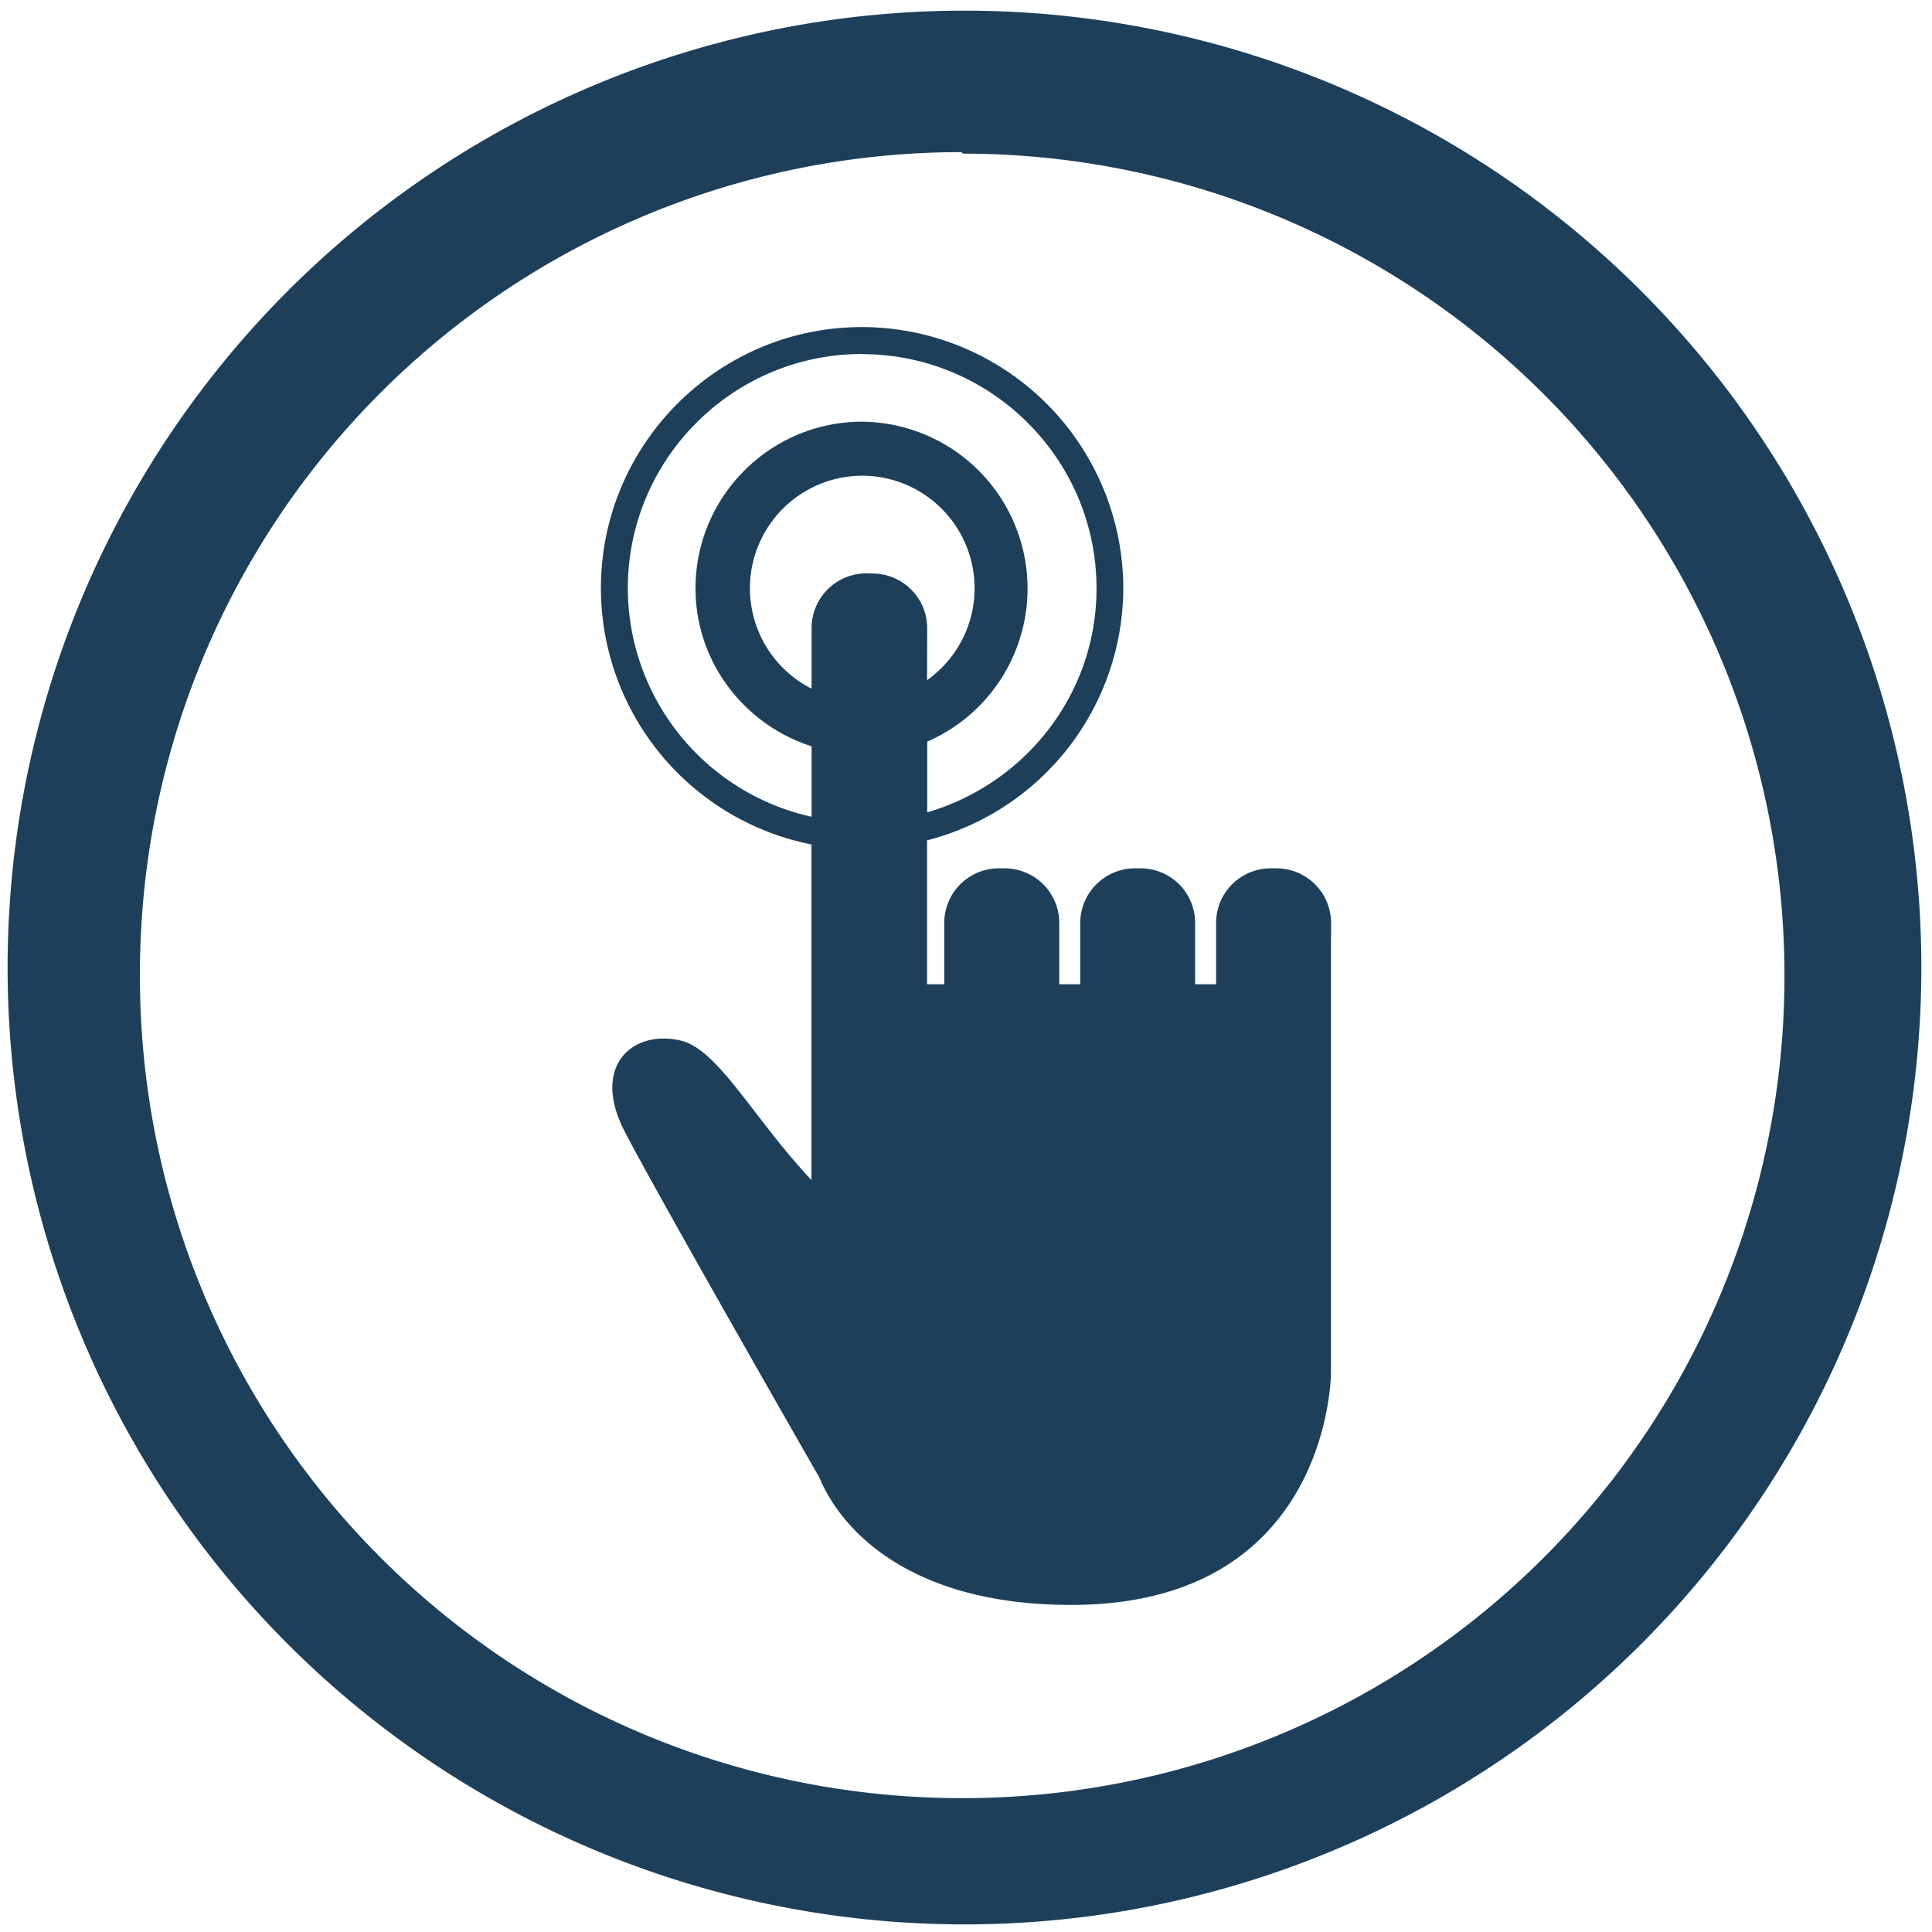 <?xml version="1.0" encoding="UTF-8" standalone="no"?>
<svg
   xmlns:dc="http://purl.org/dc/elements/1.1/"
   xmlns:cc="http://creativecommons.org/ns#"
   xmlns:rdf="http://www.w3.org/1999/02/22-rdf-syntax-ns#"
   xmlns:svg="http://www.w3.org/2000/svg"
   xmlns="http://www.w3.org/2000/svg"
   xmlns:sodipodi="http://sodipodi.sourceforge.net/DTD/sodipodi-0.dtd"
   xmlns:inkscape="http://www.inkscape.org/namespaces/inkscape"
   width="48"
   height="48"
   viewBox="0 0 12.7 12.7"
   version="1.1"
   id="svg4"
   sodipodi:docname="touch.svg"
   inkscape:version="0.92.4 (5da689c313, 2019-01-14)">
  <defs
     id="defs8" />
  <sodipodi:namedview
     pagecolor="#ffffff"
     bordercolor="#666666"
     borderopacity="1"
     objecttolerance="10"
     gridtolerance="10"
     guidetolerance="10"
     inkscape:pageopacity="0"
     inkscape:pageshadow="2"
     inkscape:window-width="1109"
     inkscape:window-height="480"
     id="namedview6"
     showgrid="false"
     inkscape:zoom="4.9166667"
     inkscape:cx="2.1355932"
     inkscape:cy="24"
     inkscape:window-x="0"
     inkscape:window-y="25"
     inkscape:window-maximized="0"
     inkscape:current-layer="svg4" />
  <path
     d="M 6.34,0.07 A 6.29,6.29 0 0 0 0.05,6.37 6.29,6.29 0 0 0 6.35,12.65 6.29,6.29 0 0 0 12.63,6.36 6.29,6.29 0 0 0 6.34,0.07 Z M 6.32,1 6.33,1.01 a 5.4,5.4 0 0 1 5.4,5.4 5.4,5.4 0 0 1 -5.4,5.41 A 5.4,5.4 0 0 1 0.92,6.42 5.4,5.4 0 0 1 6.32,1 Z M 5.666,2.15 C 4.72,2.15 3.95,2.92 3.95,3.867 A 1.72,1.72 0 0 0 5.334,5.551 V 7.757 C 4.952,7.351 4.721,6.897 4.474,6.84 4.154,6.766 3.885,7.011 4.106,7.437 c 0.22,0.426 1.278,2.273 1.28,2.275 0.14,0.34 0.59,0.838 1.655,0.838 1.708,0 1.708,-1.525 1.708,-1.525 v -2.2 -0.67 H 8.75 V 6.066 A 0.36,0.36 0 0 0 8.391,5.708 H 8.354 A 0.359,0.359 0 0 0 7.994,6.066 V 6.47 H 7.856 V 6.065 A 0.358,0.358 0 0 0 7.499,5.708 H 7.46 A 0.36,0.36 0 0 0 7.101,6.066 V 6.47 H 6.963 V 6.066 A 0.359,0.359 0 0 0 6.605,5.708 H 6.567 A 0.359,0.359 0 0 0 6.207,6.066 V 6.47 H 6.094 V 5.524 A 1.716,1.716 0 0 0 7.384,3.867 1.72,1.72 0 0 0 5.666,2.15 Z m 0,0.178 c 0.85,0 1.542,0.69 1.542,1.54 0,0.7 -0.473,1.285 -1.113,1.472 V 4.875 A 1.097,1.097 0 0 0 5.667,2.772 c -0.604,0 -1.095,0.492 -1.095,1.095 0,0.487 0.322,0.897 0.763,1.039 V 5.369 A 1.542,1.542 0 0 1 4.127,3.867 c 0,-0.849 0.69,-1.54 1.54,-1.54 z m 0,0.799 A 0.74,0.74 0 0 1 6.094,4.471 L 6.095,4.13 A 0.36,0.36 0 0 0 5.734,3.77 L 5.695,3.769 A 0.36,0.36 0 0 0 5.335,4.13 v 0.397 a 0.74,0.74 0 0 1 0.332,-1.4 z"
     id="path2"
     inkscape:connector-curvature="0"
     style="fill:#1e3f5a" />
</svg>
